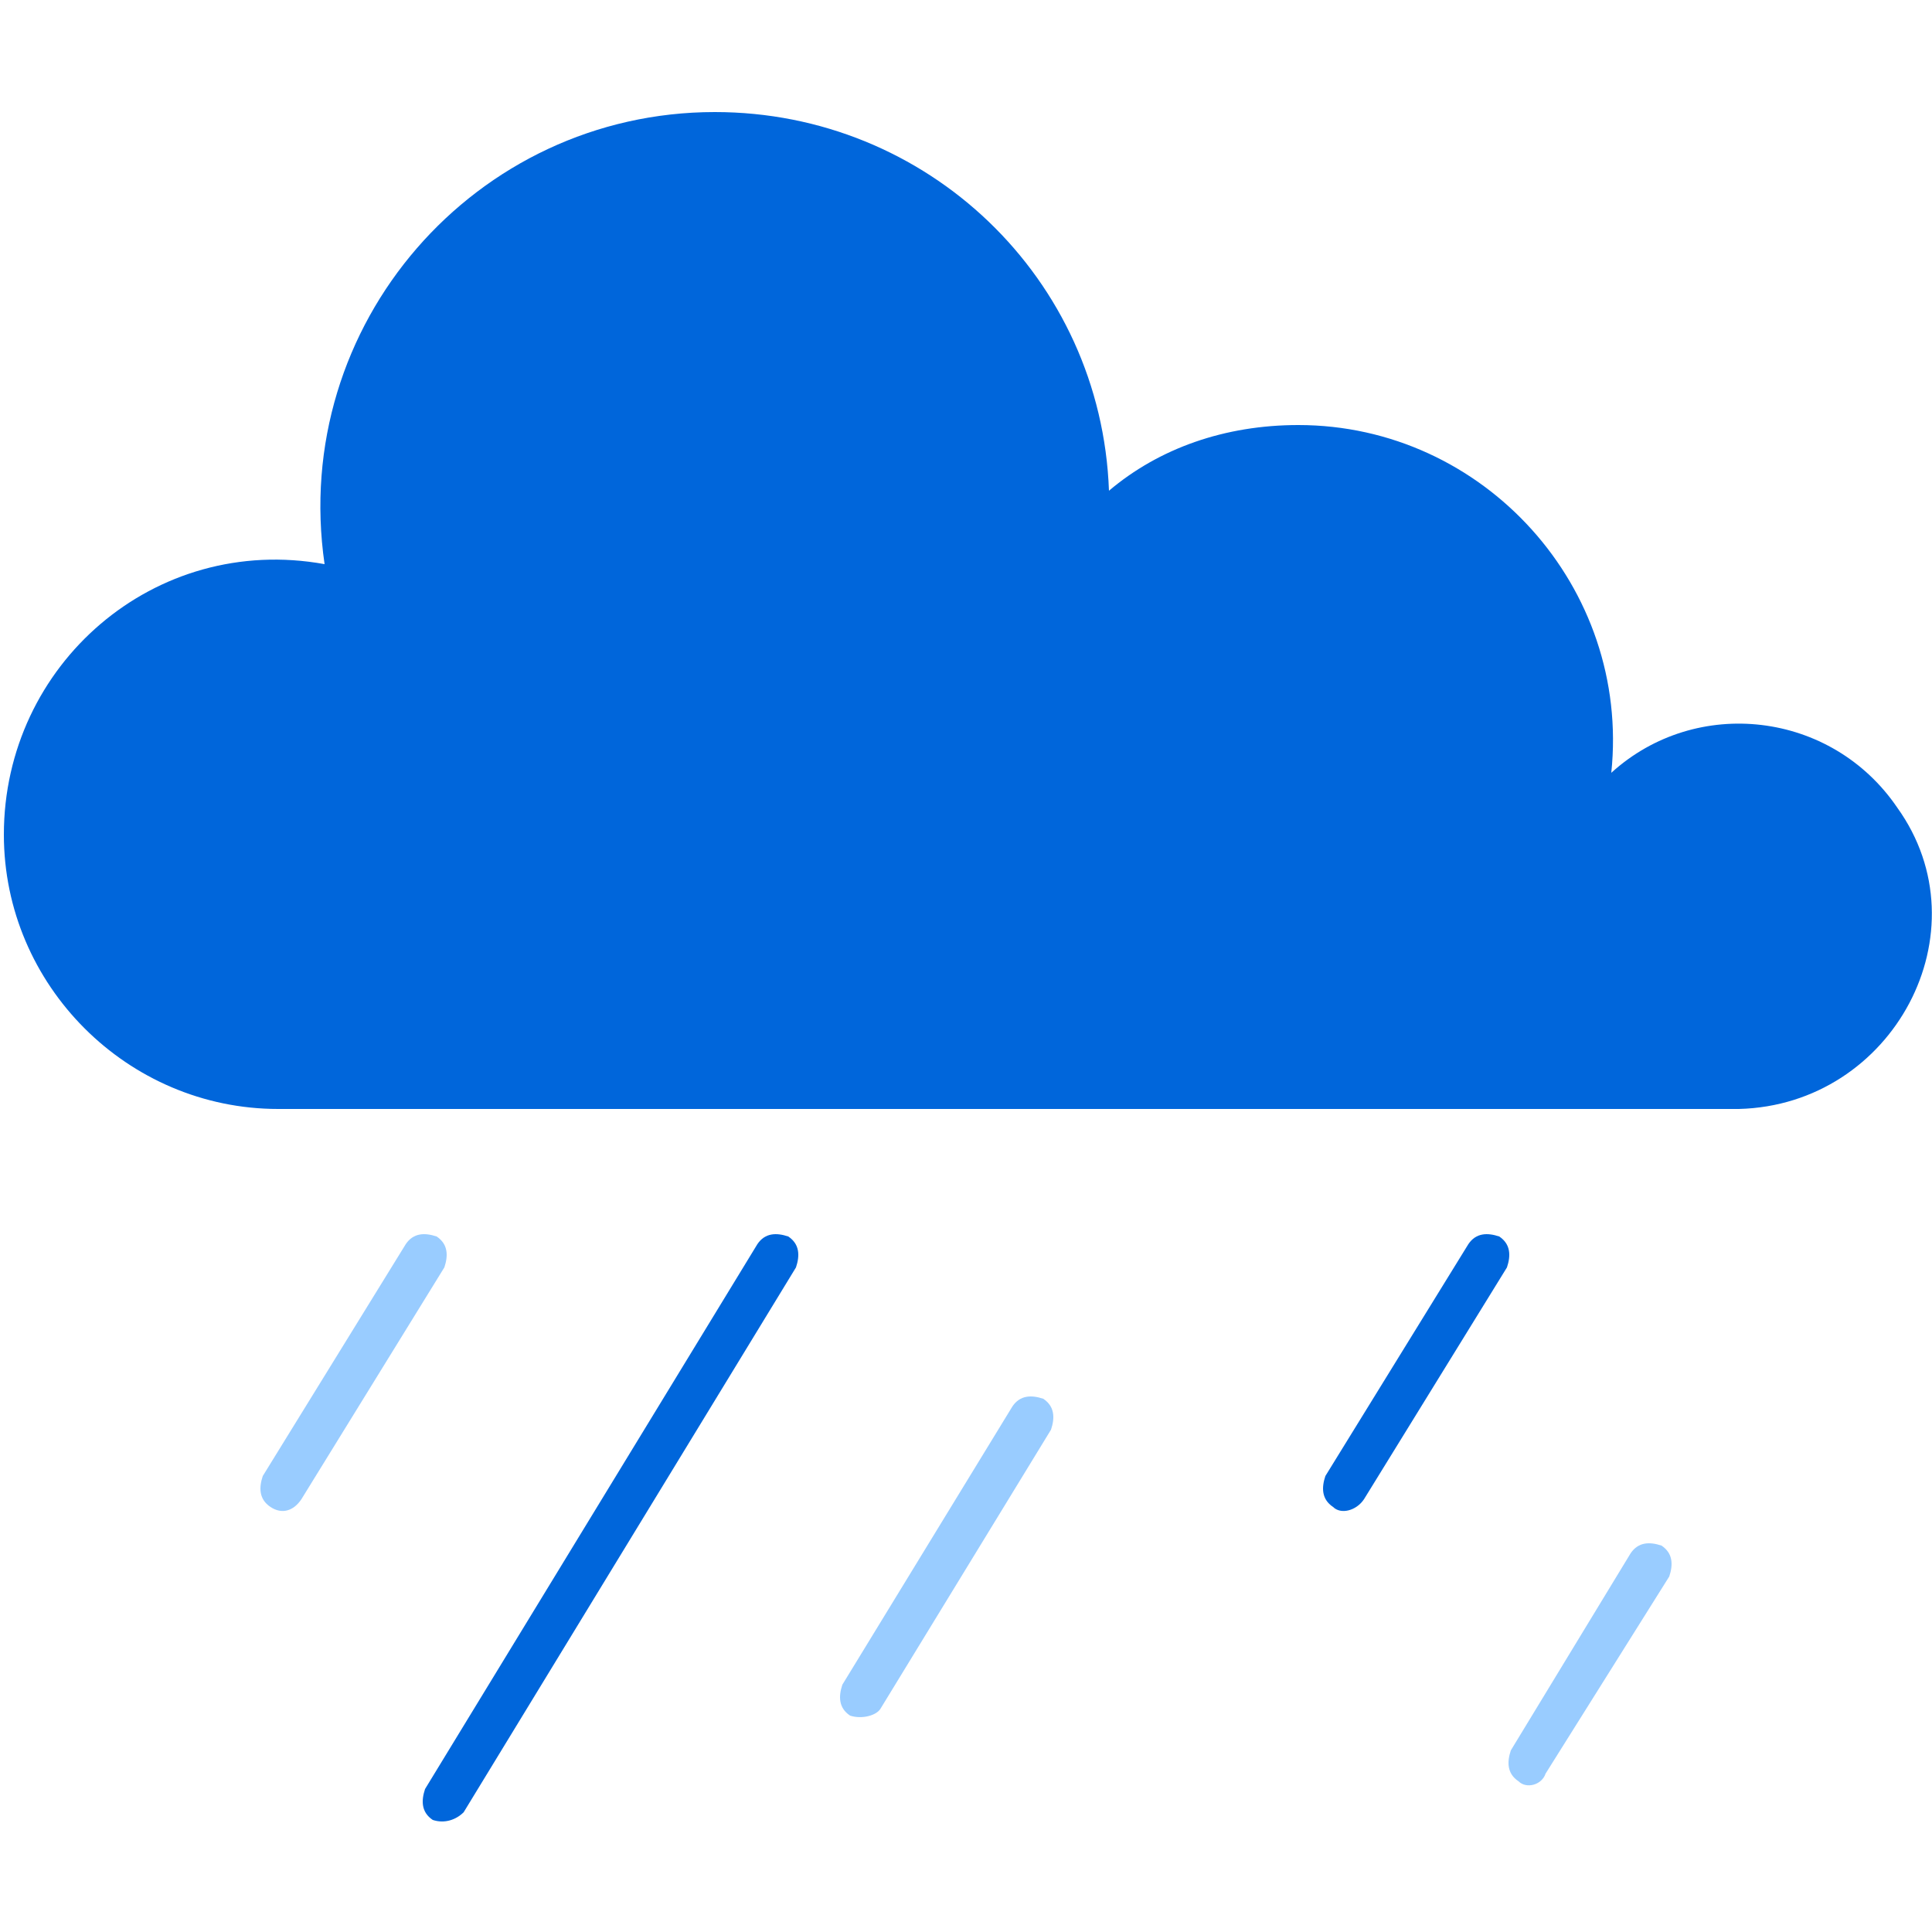 <?xml version="1.0" encoding="utf-8"?>
<!-- Generator: Adobe Illustrator 26.4.1, SVG Export Plug-In . SVG Version: 6.00 Build 0)  -->
<svg version="1.1" id="레이어_1" xmlns="http://www.w3.org/2000/svg" xmlns:xlink="http://www.w3.org/1999/xlink" x="0px"
	 y="0px" viewBox="0 0 50 50" style="enable-background:new 0 0 50 50;" xml:space="preserve">
<style type="text/css">
	.st0{fill:#0066DB;}
	.st1{fill:#99CCFF;}
</style>
<g>
	<g>
		<path class="st0" d="M49.1,20.9c-1.7-2.5-5.2-2.9-7.4-0.9c0.5-4.8-3.3-9-8.1-9c-1.9,0-3.6,0.6-4.9,1.7c-0.2-5.5-4.7-9.8-10.2-9.8
			c-6.2,0-11,5.5-10.1,11.7c-4.4-0.8-8.3,2.6-8.3,7c0,3.9,3.2,7.1,7.1,7.1H45C49,28.6,51.4,24.1,49.1,20.9z"/>
		<g>
			<path class="st1" d="M7,39c-0.3-0.2-0.3-0.5-0.2-0.8l3.7-6c0.2-0.3,0.5-0.3,0.8-0.2c0.3,0.2,0.3,0.5,0.2,0.8l-3.7,6
				C7.6,39.1,7.3,39.2,7,39z"/>
			<path class="st0" d="M11.2,47.1c-0.3-0.2-0.3-0.5-0.2-0.8l8.6-14.1c0.2-0.3,0.5-0.3,0.8-0.2c0.3,0.2,0.3,0.5,0.2,0.8L12,46.9
				C11.8,47.1,11.5,47.2,11.2,47.1z"/>
			<path class="st1" d="M39.3,46.1c-0.3-0.2-0.3-0.5-0.2-0.8l3.1-5.1c0.2-0.3,0.5-0.3,0.8-0.2c0.3,0.2,0.3,0.5,0.2,0.8L40,45.9
				C39.9,46.2,39.5,46.3,39.3,46.1z"/>
			<g>
				<path class="st1" d="M22,44.4c-0.3-0.2-0.3-0.5-0.2-0.8l4.4-7.2c0.2-0.3,0.5-0.3,0.8-0.2c0.3,0.2,0.3,0.5,0.2,0.8l-4.4,7.2
					C22.7,44.4,22.3,44.5,22,44.4z"/>
			</g>
			<g>
				<path class="st0" d="M34.5,39c-0.3-0.2-0.3-0.5-0.2-0.8l3.7-6c0.2-0.3,0.5-0.3,0.8-0.2c0.3,0.2,0.3,0.5,0.2,0.8l-3.7,6
					C35.1,39.1,34.7,39.2,34.5,39z"/>
			</g>
		</g>
	</g>
</g>
</svg>

